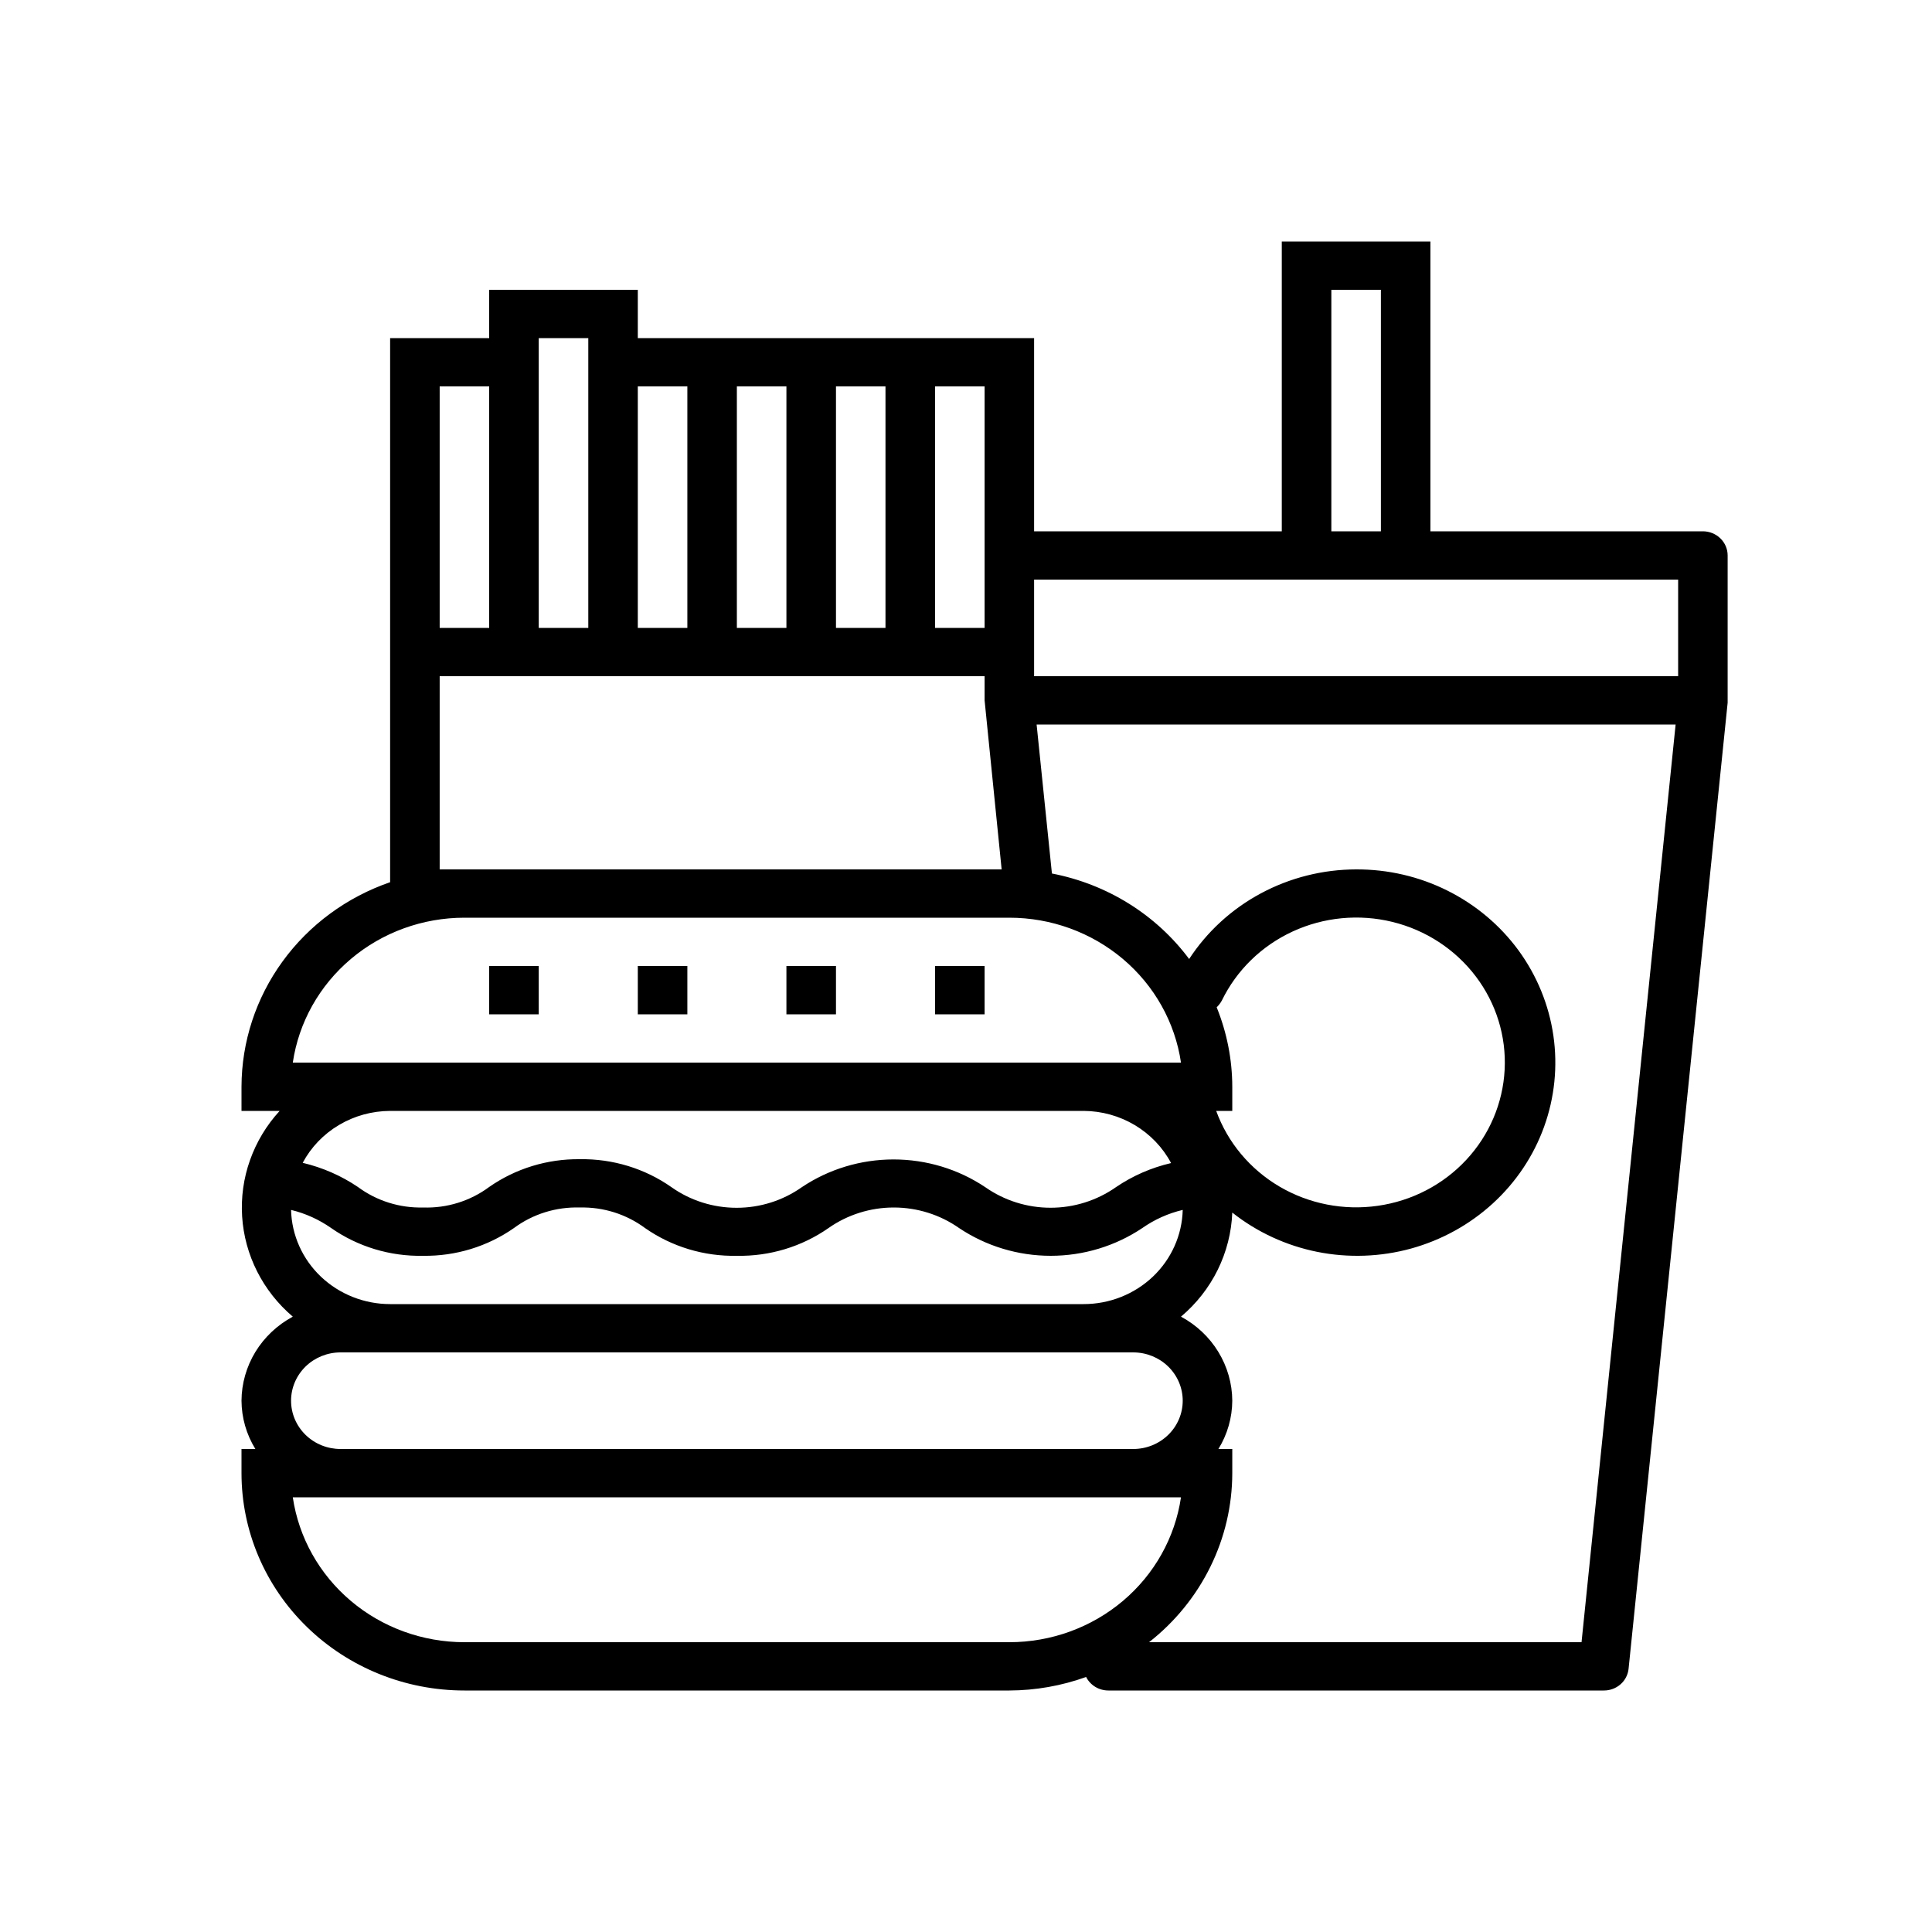 <svg width="40" height="40" viewBox="0 0 40 40" fill="none" xmlns="http://www.w3.org/2000/svg">
<path fill-rule="evenodd" clip-rule="evenodd" d="M29.615 11H35.256C35.392 11 35.523 11.053 35.619 11.147C35.715 11.24 35.769 11.367 35.769 11.5V14.5V14.525V14.55L33.718 34.55C33.705 34.674 33.646 34.789 33.551 34.872C33.456 34.955 33.333 35.001 33.205 35H22.949C22.853 35 22.758 34.974 22.677 34.925C22.595 34.875 22.529 34.804 22.487 34.72C21.978 34.903 21.44 34.998 20.897 35H9.615C8.391 35 7.217 34.526 6.352 33.682C5.486 32.838 5 31.694 5 30.5V30H5.287C5.101 29.698 5.002 29.353 5 29C5.002 28.644 5.102 28.295 5.288 27.989C5.475 27.684 5.742 27.432 6.062 27.26C5.755 26.999 5.504 26.681 5.324 26.325C5.144 25.969 5.038 25.582 5.013 25.186C4.988 24.789 5.043 24.392 5.177 24.017C5.31 23.642 5.518 23.296 5.79 23H5V22.5C5.002 21.571 5.298 20.665 5.849 19.907C6.4 19.148 7.178 18.575 8.077 18.265V7H10.128V6H13.205V7H21.41V11H26.538V5H29.615V11ZM28.59 6H27.564V11H28.59V6ZM21.41 14H34.744V12H21.41V14ZM20.385 8H19.359V13H20.385V8ZM18.333 8H17.308V13H18.333V8ZM16.282 8H15.256V13H16.282V8ZM14.231 13V8H13.205V13H14.231ZM12.18 13V7H11.154V13H12.18ZM10.128 8H9.103V13H10.128V8ZM9.103 14V18H20.738L20.385 14.5V14H9.103ZM23.248 19.854C22.595 19.303 21.761 19 20.897 19H9.615C8.752 19 7.917 19.303 7.265 19.854C6.612 20.405 6.185 21.167 6.062 22H24.451C24.328 21.167 23.901 20.405 23.248 19.854ZM6.644 26.432C7.028 26.796 7.542 27 8.077 27H22.436C22.971 27 23.485 26.796 23.869 26.432C24.252 26.068 24.474 25.572 24.487 25.05C24.186 25.121 23.902 25.249 23.651 25.425C23.093 25.799 22.431 26 21.754 26C21.076 26 20.415 25.799 19.856 25.425C19.463 25.149 18.99 25 18.505 25C18.02 25 17.547 25.149 17.154 25.425C16.601 25.811 15.936 26.013 15.256 26C14.575 26.014 13.908 25.812 13.354 25.425C12.967 25.138 12.491 24.988 12.005 25C11.514 24.985 11.032 25.135 10.641 25.425C10.093 25.808 9.433 26.01 8.759 26C8.078 26.014 7.41 25.812 6.856 25.425C6.606 25.25 6.325 25.122 6.026 25.05C6.039 25.572 6.261 26.068 6.644 26.432ZM25.513 23H25.18C25.418 23.655 25.881 24.208 26.491 24.567C27.101 24.925 27.82 25.066 28.525 24.965C29.23 24.865 29.877 24.529 30.356 24.015C30.835 23.501 31.116 22.841 31.152 22.148C31.188 21.454 30.976 20.77 30.552 20.212C30.128 19.654 29.519 19.256 28.828 19.087C28.137 18.918 27.408 18.988 26.764 19.285C26.12 19.582 25.602 20.087 25.297 20.715C25.269 20.767 25.232 20.814 25.19 20.855C25.402 21.379 25.512 21.937 25.513 22.5V23ZM23.495 23.294C23.176 23.104 22.81 23.002 22.436 23H8.077C7.703 23.002 7.337 23.102 7.018 23.292C6.699 23.481 6.439 23.752 6.267 24.075C6.676 24.172 7.064 24.341 7.41 24.575C7.797 24.862 8.273 25.012 8.759 25C9.252 25.017 9.736 24.866 10.128 24.575C10.675 24.193 11.333 23.992 12.005 24C12.685 23.989 13.351 24.192 13.903 24.58C14.295 24.857 14.767 25.006 15.251 25.006C15.736 25.006 16.207 24.857 16.6 24.58C17.159 24.205 17.822 24.005 18.5 24.005C19.178 24.005 19.841 24.205 20.4 24.58C20.794 24.856 21.266 25.005 21.751 25.005C22.236 25.005 22.709 24.856 23.103 24.58C23.448 24.345 23.836 24.175 24.246 24.08C24.074 23.756 23.814 23.485 23.495 23.294ZM6.326 28.293C6.134 28.481 6.026 28.735 6.026 29C6.026 29.265 6.134 29.52 6.326 29.707C6.518 29.895 6.779 30 7.051 30H23.462C23.734 30 23.994 29.895 24.187 29.707C24.379 29.52 24.487 29.265 24.487 29C24.487 28.735 24.379 28.481 24.187 28.293C23.994 28.105 23.734 28 23.462 28H7.051C6.779 28 6.518 28.105 6.326 28.293ZM7.265 33.146C7.917 33.697 8.752 34 9.615 34H20.897C21.761 34 22.595 33.697 23.248 33.146C23.901 32.595 24.328 31.833 24.451 31H6.062C6.185 31.833 6.612 32.595 7.265 33.146ZM23.79 34H32.744L34.692 15H21.462L21.779 18.085C22.922 18.305 23.936 18.937 24.62 19.855C24.99 19.288 25.501 18.82 26.105 18.496C26.709 18.172 27.387 18.001 28.077 18C28.735 17.997 29.384 18.147 29.969 18.44C30.554 18.732 31.059 19.157 31.441 19.679C31.822 20.202 32.069 20.806 32.161 21.441C32.253 22.076 32.187 22.723 31.969 23.328C31.751 23.933 31.387 24.477 30.907 24.916C30.427 25.355 29.847 25.675 29.214 25.85C28.581 26.024 27.914 26.047 27.27 25.918C26.626 25.788 26.023 25.509 25.513 25.105C25.497 25.516 25.394 25.919 25.212 26.29C25.029 26.661 24.77 26.991 24.451 27.26C24.771 27.432 25.038 27.684 25.224 27.989C25.411 28.295 25.511 28.644 25.513 29C25.511 29.353 25.412 29.698 25.226 30H25.513V30.5C25.512 31.172 25.357 31.835 25.058 32.441C24.76 33.046 24.327 33.579 23.79 34ZM11.154 20H10.128V21H11.154V20ZM14.231 20H13.205V21H14.231V20ZM16.282 20H17.308V21H16.282V20ZM20.385 20H19.359V21H20.385V20Z" fill="black"/>
</svg>
